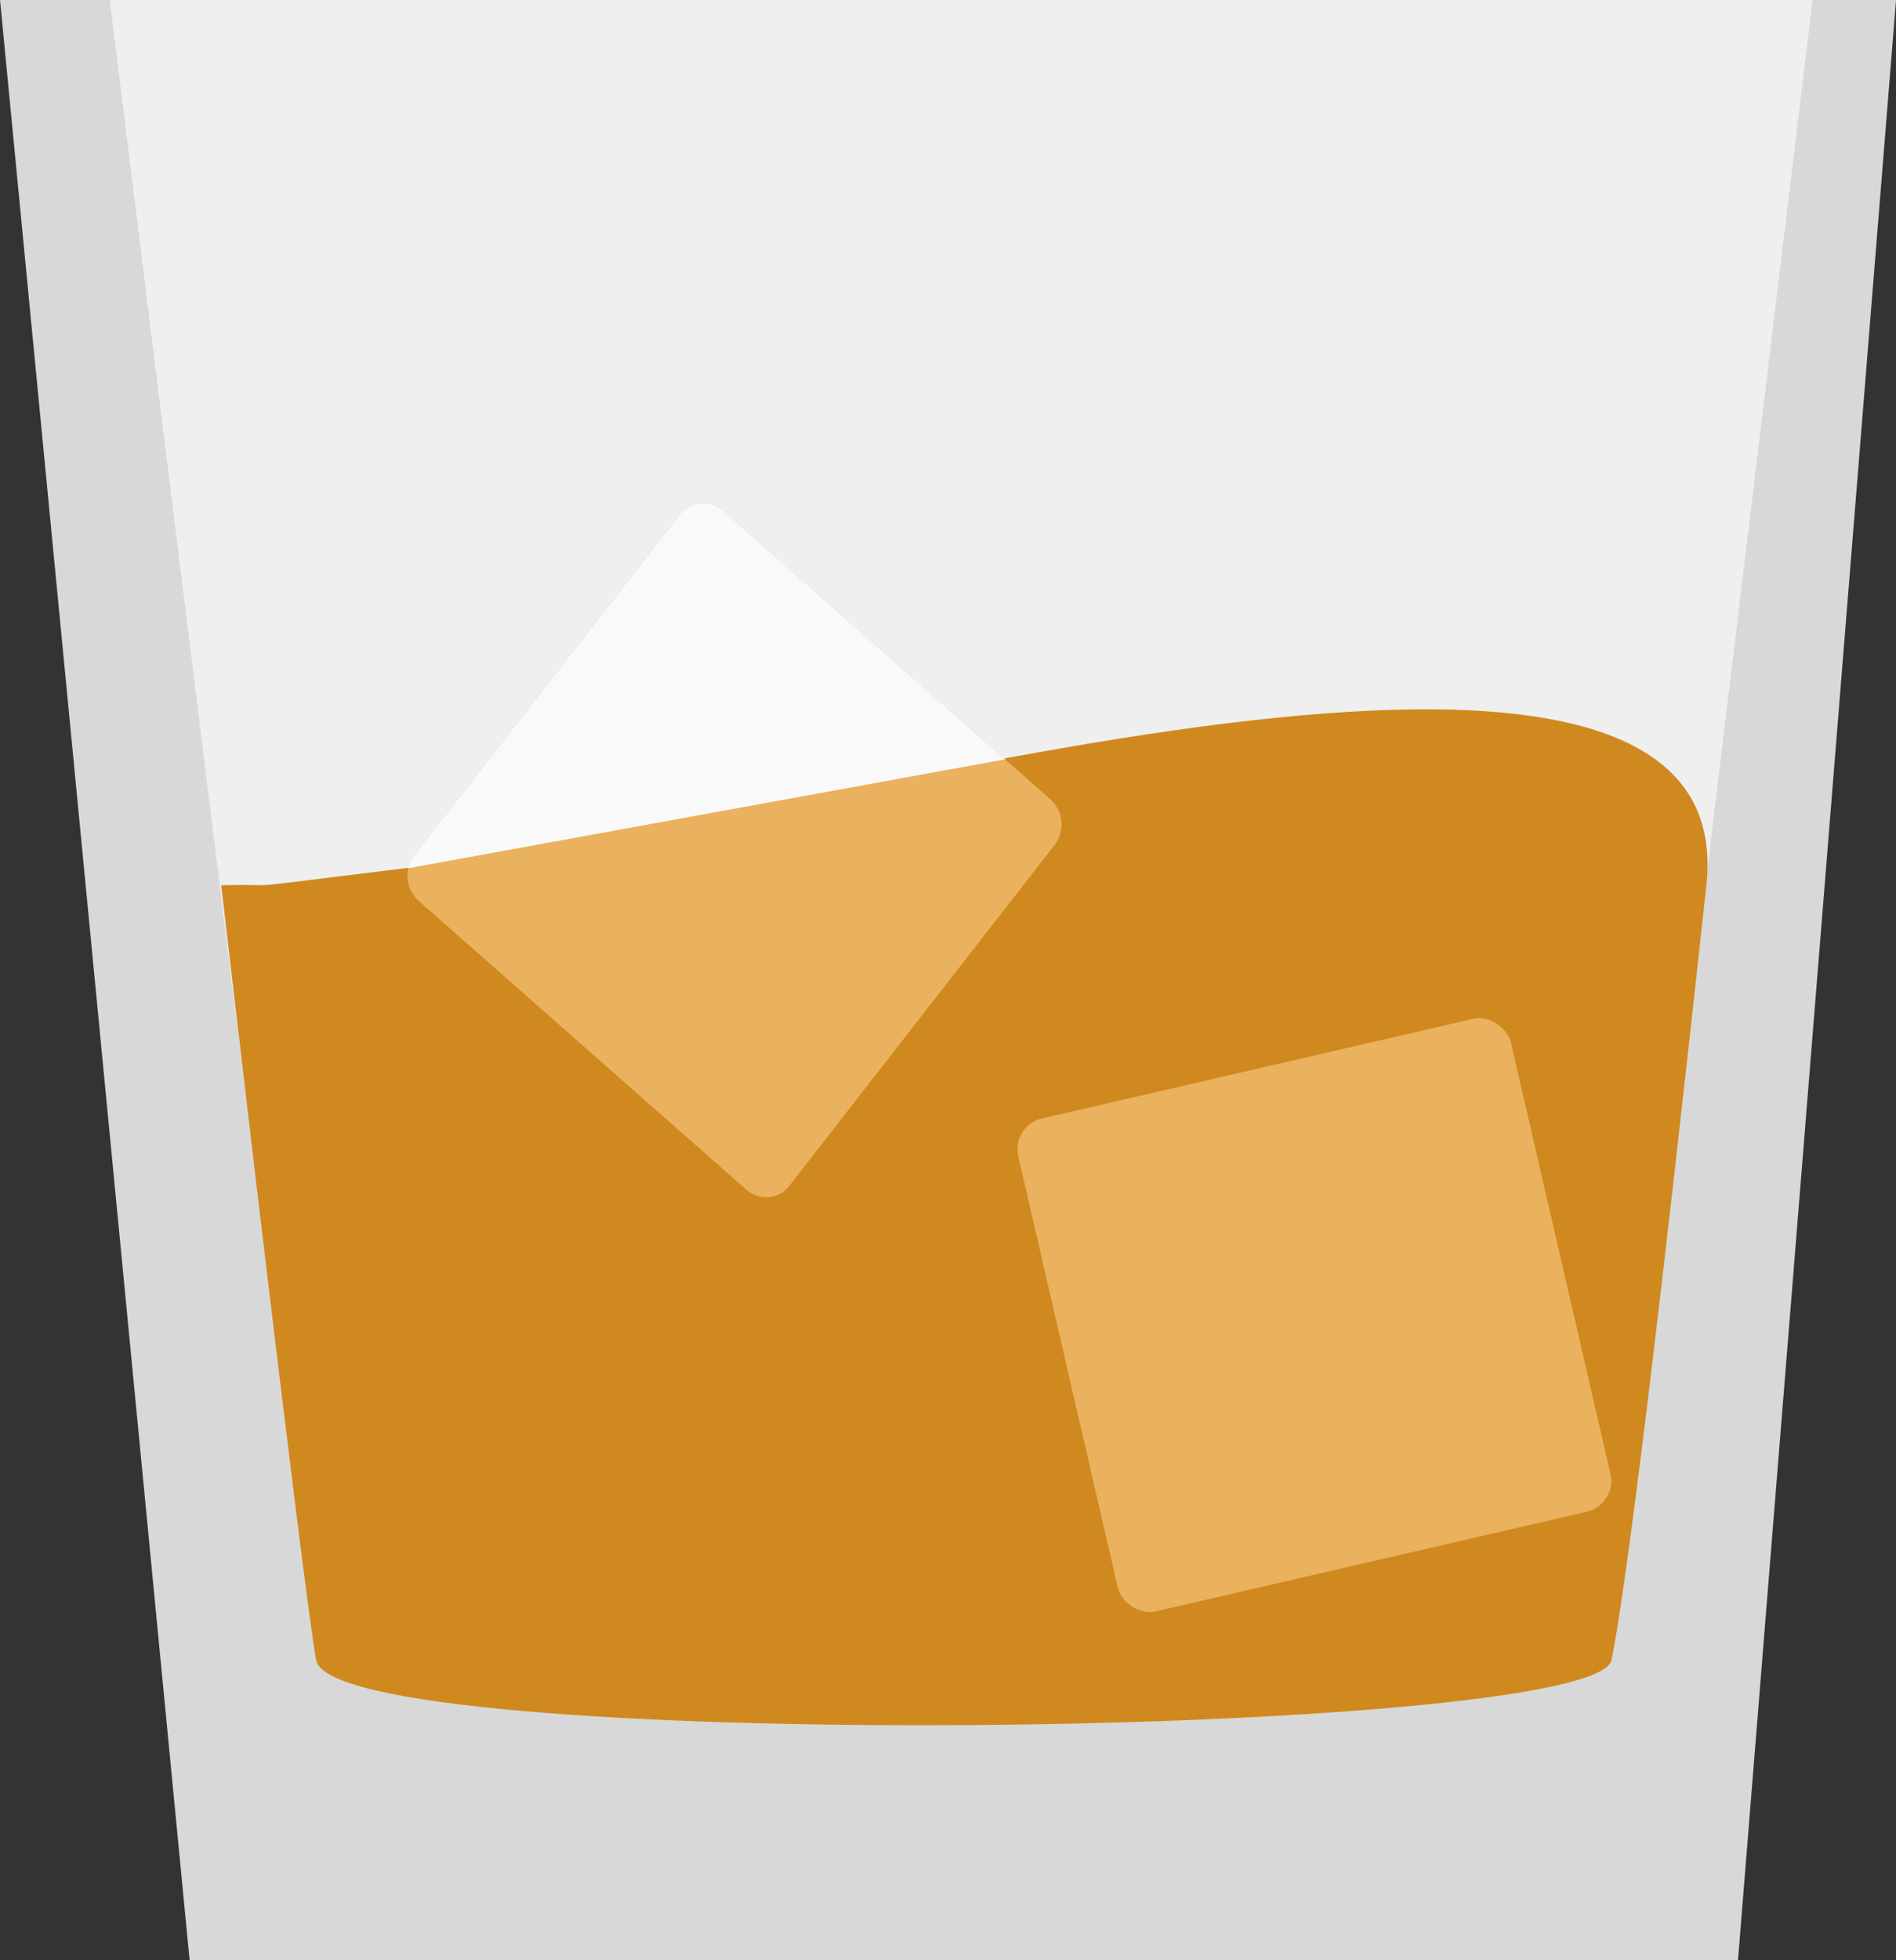 <svg id="Layer_1" data-name="Layer 1" xmlns="http://www.w3.org/2000/svg" viewBox="0 0 540 558"><rect x="0" y="0" width="540" height="558" fill="#333333" stroke="none"/><defs><style>.cls-1{fill:#fff;stroke:#d8d8d8;stroke-width:90px;}.cls-2{fill:#efefef;}.cls-3{fill:#d0891f;}.cls-4{fill:#eab25e;}.cls-5{fill:#f9f9f9;fill-rule:evenodd;}</style></defs><path class="cls-1" d="M94.86,513,49.57,45H491.23L453.48,513Z" transform="translate(0)"/><path class="cls-2" d="M31.25,0h485L459,472.5H90Z" transform="translate(0)"/><path class="cls-3" d="M63,252c23.67-.64-9,2.47,76.5-7.76S497.17,149.78,486,252C473,371.42,463.5,450,459,472.5s-364.5,27-369,0S63,252,63,252Z" transform="translate(0)"/><rect class="cls-4" x="302.35" y="302.35" width="144" height="144" rx="9" transform="translate(-74.62 93.81) rotate(-13)"/><path class="cls-4" d="M118,243.38l75.53-96.94a8.37,8.37,0,0,1,12.28-1.15l93.34,82.23a9.69,9.69,0,0,1,1.22,13L224.85,337.5a8.37,8.37,0,0,1-12.29,1.15l-93.33-82.22A9.68,9.68,0,0,1,118,243.38Z" transform="translate(0)"/><path class="cls-5" d="M116.25,247.15l170-31-80.42-70.85a8.37,8.37,0,0,0-12.28,1.15L118,243.38A9.18,9.18,0,0,0,116.25,247.15Z" transform="translate(0)"/></svg>